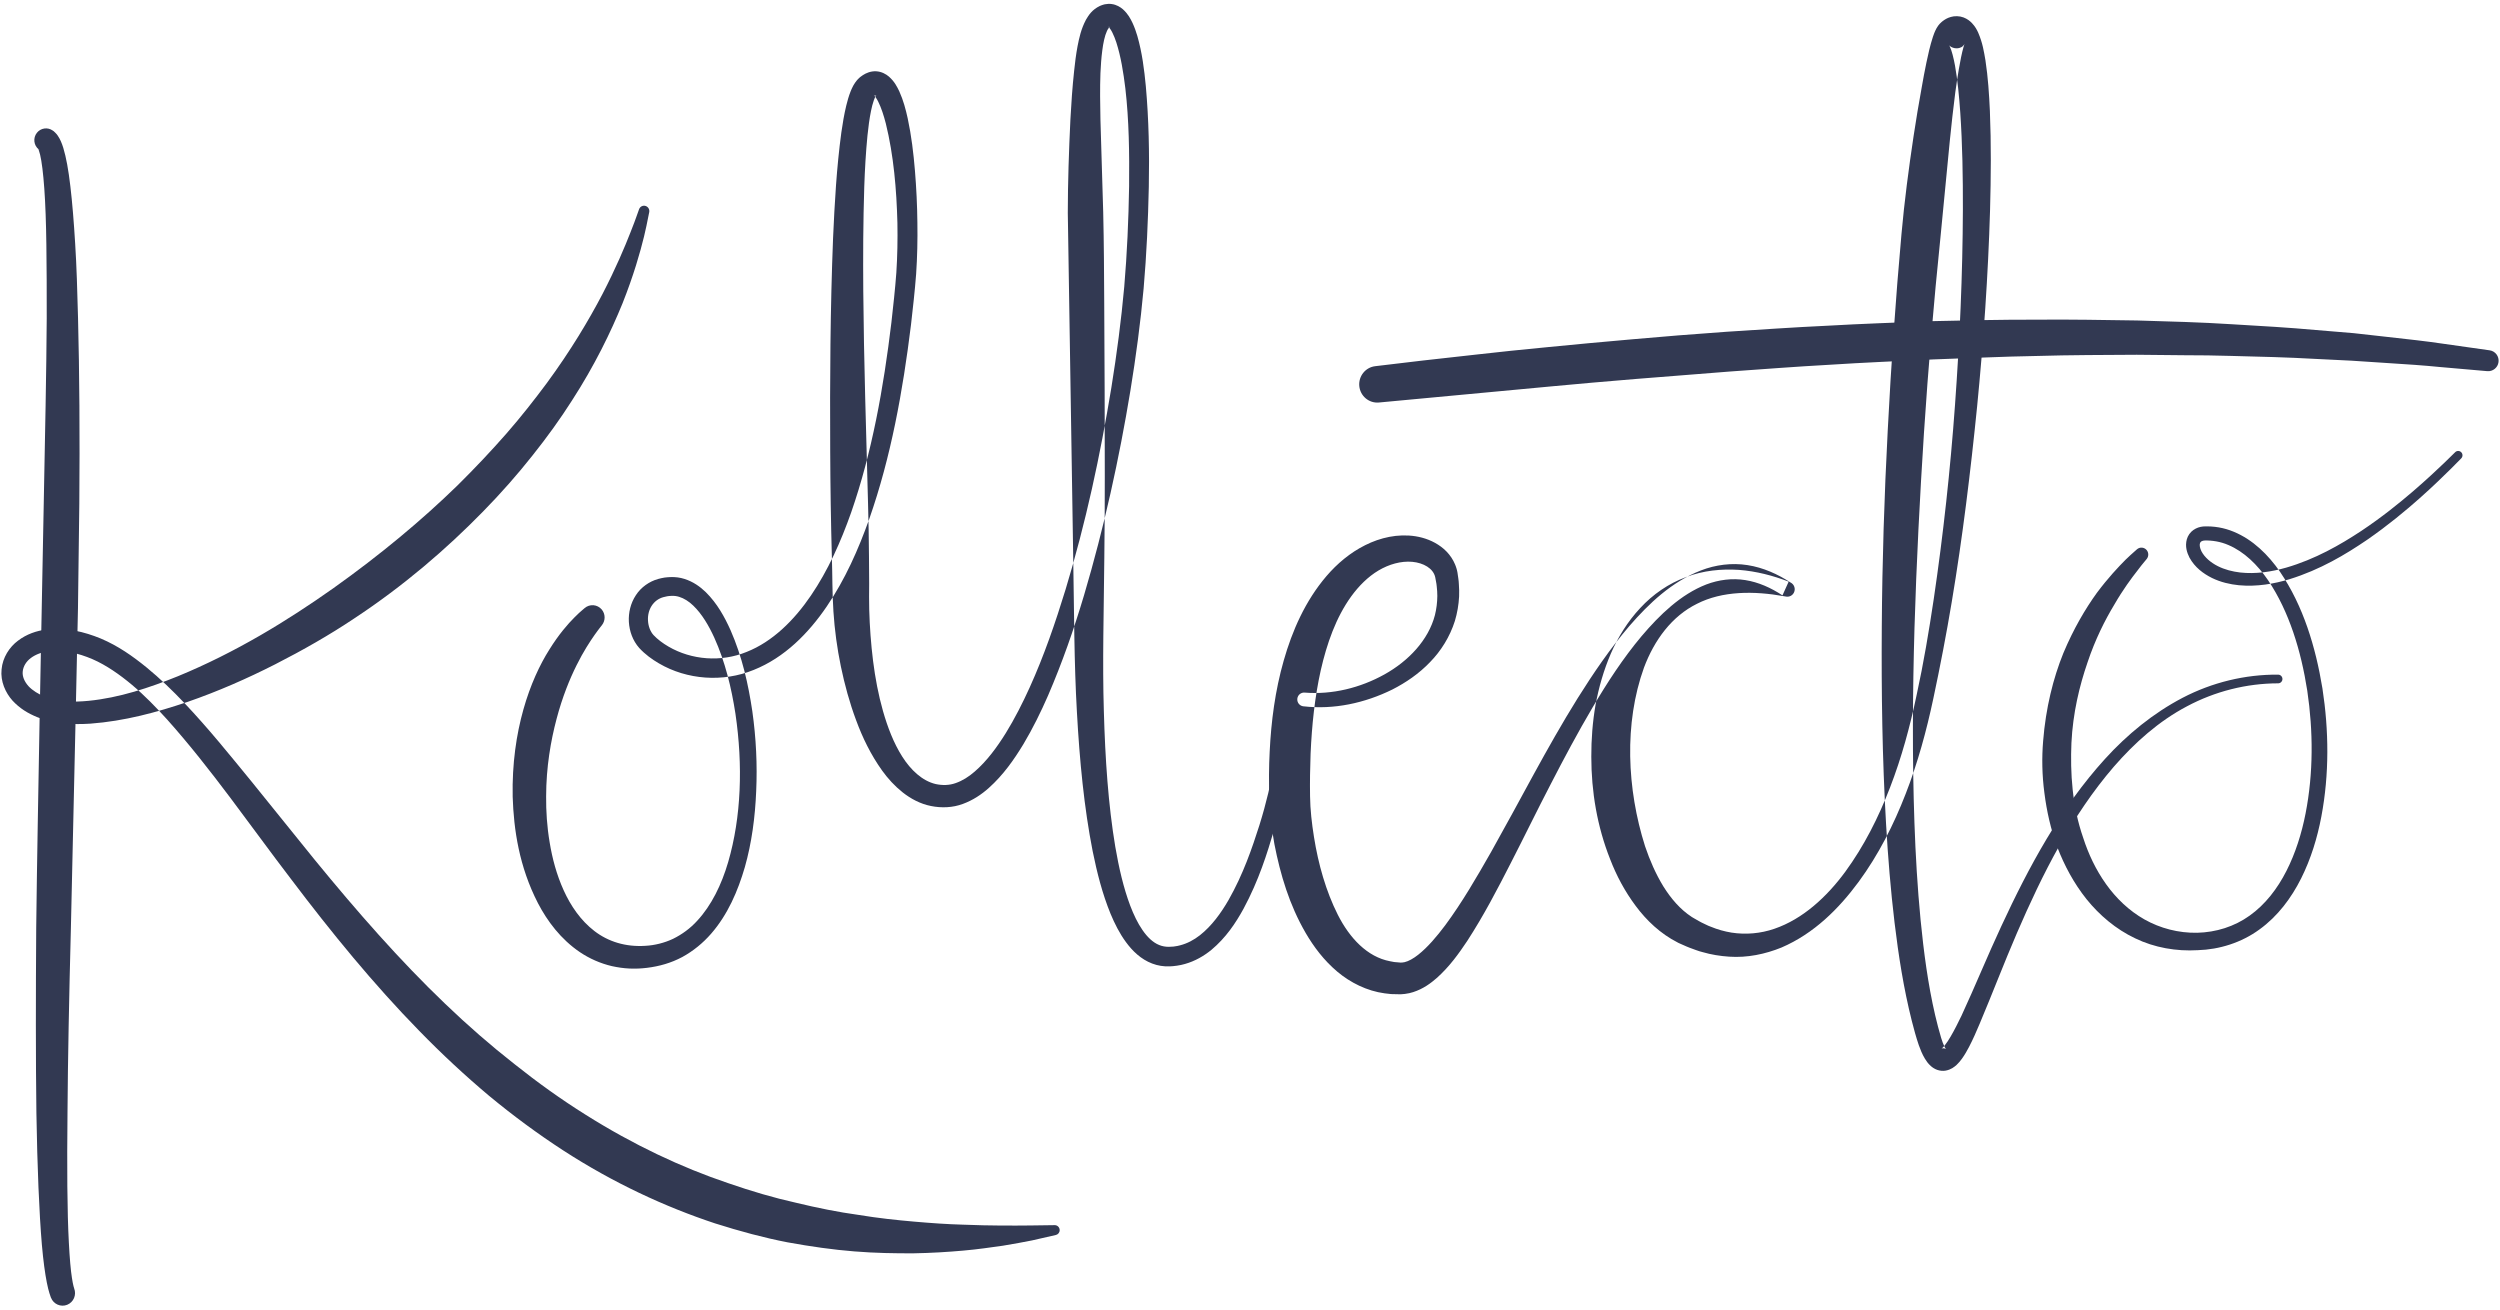 <?xml version="1.0" encoding="UTF-8" standalone="no"?>
<svg width="84px" height="44px" viewBox="0 0 84 44" version="1.1" xmlns="http://www.w3.org/2000/svg" xmlns:xlink="http://www.w3.org/1999/xlink">
    <!-- Generator: Sketch 3.7.2 (28276) - http://www.bohemiancoding.com/sketch -->
    <title>Kollecto_BlackLogoWhiteRectangle</title>
    <desc>Created with Sketch.</desc>
    <defs></defs>
    <g id="wilma" stroke="none" stroke-width="1" fill="none" fill-rule="evenodd">
        <g id="Artboard-1" transform="translate(-48, -39)" fill="#323952">
            <g id="Kollecto_BlackLogoWhiteRectangle" transform="translate(48, 39)">
                <path d="M1.771,4.386 C1.771,4.386 1.779,4.392 1.794,4.402 C1.781,4.385 1.916,4.508 1.941,4.559 C2.023,4.677 2.077,4.811 2.127,4.97 C2.224,5.288 2.301,5.715 2.364,6.257 C2.428,6.797 2.481,7.448 2.526,8.192 C2.574,8.937 2.598,9.776 2.622,10.689 C2.669,12.516 2.684,14.645 2.665,16.923 C2.65,18.062 2.635,19.239 2.62,20.434 C2.594,21.629 2.568,22.843 2.542,24.057 C2.488,26.483 2.433,28.909 2.382,31.183 C2.323,33.456 2.28,35.577 2.268,37.392 C2.249,39.206 2.257,40.717 2.314,41.759 C2.341,42.279 2.376,42.682 2.417,42.939 C2.457,43.201 2.492,43.291 2.492,43.291 C2.577,43.509 2.472,43.755 2.257,43.841 C2.041,43.927 1.798,43.82 1.713,43.602 L1.706,43.586 C1.706,43.586 1.63,43.392 1.573,43.093 C1.513,42.79 1.454,42.363 1.407,41.824 C1.316,40.746 1.253,39.222 1.223,37.395 C1.199,35.569 1.202,33.442 1.217,31.164 C1.243,28.886 1.291,26.458 1.333,24.031 C1.38,21.606 1.426,19.18 1.47,16.906 C1.514,14.634 1.559,12.514 1.57,10.7 C1.575,9.793 1.565,8.963 1.558,8.229 C1.548,7.496 1.526,6.858 1.489,6.342 C1.452,5.826 1.403,5.426 1.347,5.195 C1.333,5.138 1.319,5.093 1.308,5.061 C1.3,5.04 1.293,5.023 1.288,5.009 C1.281,4.997 1.303,5.029 1.316,5.037 C1.324,5.043 1.331,5.047 1.338,5.051 L1.327,5.042 C1.313,5.03 1.306,5.024 1.306,5.024 L1.3,5.019 C1.131,4.882 1.104,4.633 1.24,4.462 C1.37,4.298 1.603,4.267 1.771,4.386" id="Fill-2"></path>
                <path d="M21.814,7.127 C21.814,7.127 21.8,7.198 21.772,7.334 C21.745,7.471 21.706,7.672 21.641,7.941 C21.511,8.474 21.293,9.246 20.915,10.197 C20.529,11.143 19.987,12.27 19.212,13.467 C18.829,14.069 18.386,14.685 17.888,15.309 C17.393,15.935 16.839,16.567 16.227,17.191 C15.005,18.441 13.565,19.684 11.897,20.783 C11.068,21.338 10.176,21.846 9.244,22.322 C8.311,22.796 7.33,23.229 6.299,23.585 C5.266,23.935 4.187,24.229 3.033,24.315 C2.744,24.333 2.45,24.336 2.15,24.306 C1.999,24.291 1.848,24.268 1.695,24.235 C1.613,24.215 1.553,24.199 1.453,24.169 L1.255,24.098 C0.94,23.97 0.665,23.805 0.42,23.54 C0.185,23.278 0.01,22.894 0.053,22.492 C0.087,22.093 0.318,21.739 0.606,21.526 C0.894,21.307 1.23,21.193 1.554,21.153 C2.207,21.072 2.834,21.228 3.385,21.454 C3.971,21.702 4.456,22.046 4.919,22.421 C5.378,22.797 5.799,23.204 6.2,23.627 C7.001,24.471 7.722,25.369 8.446,26.253 C9.16,27.137 9.871,28.018 10.577,28.893 C11.994,30.625 13.437,32.274 14.957,33.727 C15.715,34.455 16.492,35.131 17.282,35.75 C18.067,36.376 18.864,36.946 19.669,37.45 C21.276,38.464 22.904,39.229 24.467,39.754 C25.246,40.024 26.005,40.248 26.74,40.411 C27.472,40.588 28.175,40.729 28.842,40.82 C29.508,40.93 30.137,40.997 30.721,41.047 C31.306,41.098 31.846,41.135 32.335,41.148 C33.313,41.188 34.088,41.181 34.618,41.176 C35.149,41.169 35.432,41.165 35.432,41.165 L35.438,41.165 C35.529,41.164 35.604,41.238 35.605,41.33 C35.607,41.411 35.551,41.479 35.476,41.496 C35.476,41.496 35.196,41.56 34.672,41.679 C34.408,41.735 34.081,41.789 33.695,41.856 C33.308,41.909 32.862,41.978 32.358,42.021 C31.855,42.066 31.296,42.101 30.684,42.112 C30.074,42.113 29.41,42.105 28.703,42.047 C27.996,41.991 27.246,41.885 26.46,41.742 C25.675,41.59 24.861,41.371 24.023,41.105 C22.355,40.553 20.608,39.747 18.92,38.651 C18.076,38.103 17.244,37.49 16.433,36.819 C15.627,36.142 14.84,35.411 14.081,34.631 C12.559,33.075 11.139,31.339 9.778,29.536 C8.406,27.744 7.112,25.85 5.618,24.178 C5.243,23.764 4.855,23.364 4.437,23.013 C4.023,22.666 3.568,22.348 3.112,22.15 C2.625,21.94 2.116,21.827 1.647,21.881 C1.415,21.907 1.201,21.987 1.039,22.107 C0.877,22.227 0.781,22.392 0.764,22.558 C0.744,22.725 0.82,22.899 0.953,23.051 C1.087,23.199 1.301,23.327 1.498,23.406 L1.692,23.473 L1.851,23.513 C1.969,23.537 2.09,23.554 2.213,23.565 C2.461,23.584 2.718,23.572 2.974,23.548 C4.006,23.447 5.021,23.109 5.981,22.72 C7.907,21.927 9.648,20.863 11.21,19.757 C12.773,18.645 14.169,17.482 15.368,16.314 C15.963,15.726 16.513,15.142 17.016,14.568 C17.518,13.993 17.964,13.422 18.37,12.876 C19.177,11.778 19.787,10.752 20.242,9.882 C20.694,9.009 20.996,8.29 21.187,7.799 C21.286,7.556 21.355,7.36 21.402,7.229 C21.449,7.098 21.473,7.03 21.473,7.03 C21.507,6.937 21.608,6.889 21.7,6.923 C21.784,6.954 21.831,7.042 21.814,7.127" id="Fill-3"></path>
                <path d="M20.228,21.001 C20.228,21.001 20.205,21.031 20.159,21.089 C20.11,21.149 20.053,21.232 19.978,21.334 C19.825,21.553 19.604,21.886 19.373,22.352 C19.141,22.817 18.896,23.416 18.701,24.154 C18.506,24.89 18.352,25.769 18.35,26.758 C18.346,27.252 18.378,27.773 18.469,28.307 C18.556,28.84 18.701,29.389 18.938,29.912 C19.174,30.434 19.511,30.929 19.974,31.284 C20.439,31.641 21.024,31.824 21.692,31.779 C21.992,31.763 22.323,31.683 22.616,31.544 C22.91,31.399 23.189,31.199 23.426,30.938 C23.906,30.421 24.245,29.722 24.466,28.968 C24.908,27.452 24.966,25.717 24.711,23.982 C24.578,23.115 24.366,22.234 23.999,21.423 C23.815,21.022 23.588,20.631 23.293,20.348 C23.147,20.207 22.983,20.103 22.818,20.053 C22.734,20.027 22.654,20.018 22.565,20.021 C22.497,20.022 22.463,20.029 22.422,20.034 C22.376,20.042 22.332,20.051 22.29,20.064 C21.951,20.157 21.748,20.487 21.773,20.859 C21.783,21.04 21.85,21.218 21.957,21.337 C22.093,21.482 22.268,21.613 22.461,21.725 C23.235,22.177 24.228,22.257 25.088,21.904 C25.958,21.56 26.683,20.841 27.249,20.008 C27.819,19.171 28.25,18.211 28.601,17.213 C29.298,15.207 29.687,13.039 29.952,10.828 C30.013,10.277 30.077,9.711 30.117,9.162 C30.153,8.609 30.163,8.049 30.153,7.488 C30.124,6.369 30.028,5.223 29.764,4.151 C29.696,3.888 29.613,3.625 29.507,3.413 C29.458,3.311 29.388,3.219 29.361,3.202 C29.347,3.193 29.364,3.212 29.403,3.214 C29.441,3.217 29.456,3.204 29.441,3.216 C29.438,3.219 29.435,3.22 29.429,3.226 C29.434,3.222 29.394,3.258 29.436,3.219 L29.4,3.26 C29.389,3.273 29.403,3.264 29.402,3.266 C29.41,3.254 29.396,3.282 29.388,3.301 C29.378,3.318 29.369,3.348 29.36,3.372 C29.323,3.476 29.291,3.602 29.265,3.732 C29.212,3.994 29.176,4.274 29.147,4.555 C29.036,5.686 29.018,6.857 29.005,8.027 C28.988,10.371 29.052,12.743 29.118,15.124 C29.134,15.72 29.15,16.316 29.166,16.913 C29.183,17.51 29.194,18.108 29.198,18.708 L29.204,19.613 L29.201,20.059 C29.202,20.206 29.201,20.339 29.206,20.486 C29.222,21.06 29.264,21.636 29.335,22.207 C29.407,22.777 29.513,23.344 29.668,23.89 C29.824,24.435 30.026,24.966 30.315,25.421 C30.602,25.874 30.99,26.239 31.439,26.344 C31.666,26.393 31.898,26.389 32.113,26.311 C32.334,26.234 32.552,26.099 32.751,25.924 C33.154,25.576 33.495,25.114 33.796,24.63 C34.096,24.143 34.359,23.624 34.599,23.095 C35.079,22.033 35.461,20.924 35.803,19.807 C36.482,17.571 36.971,15.29 37.342,13.023 C37.525,11.889 37.674,10.757 37.775,9.631 C37.87,8.511 37.92,7.376 37.938,6.265 C37.949,5.152 37.936,4.045 37.812,2.971 C37.747,2.438 37.662,1.904 37.51,1.429 C37.471,1.312 37.428,1.199 37.379,1.102 C37.333,1.005 37.271,0.922 37.24,0.9 C37.225,0.89 37.231,0.899 37.256,0.904 C37.269,0.905 37.281,0.907 37.288,0.905 C37.27,0.914 37.328,0.891 37.3,0.903 C37.291,0.908 37.255,0.921 37.268,0.919 C37.285,0.912 37.225,0.964 37.194,1.041 C37.118,1.202 37.068,1.45 37.037,1.693 C37.004,1.94 36.987,2.198 36.975,2.456 C36.956,2.975 36.964,3.501 36.975,4.024 C37.007,5.075 37.038,6.114 37.068,7.138 C37.092,8.166 37.097,9.181 37.102,10.181 C37.107,11.182 37.111,12.167 37.116,13.136 C37.119,15.075 37.13,16.948 37.105,18.746 C37.088,20.548 37.039,22.262 37.089,23.884 C37.134,25.506 37.238,27.045 37.474,28.454 C37.595,29.157 37.749,29.83 37.976,30.432 C38.091,30.731 38.223,31.014 38.387,31.249 C38.548,31.485 38.741,31.671 38.95,31.753 C39.051,31.795 39.169,31.814 39.267,31.813 C39.338,31.807 39.434,31.81 39.479,31.797 C39.534,31.788 39.588,31.783 39.65,31.763 C39.891,31.702 40.115,31.582 40.316,31.425 C40.717,31.109 41.026,30.678 41.276,30.246 C41.774,29.372 42.073,28.49 42.316,27.727 C42.556,26.96 42.704,26.287 42.805,25.739 C42.907,25.191 42.953,24.764 42.982,24.476 C43.013,24.189 43.018,24.038 43.018,24.038 C43.025,23.809 43.214,23.629 43.441,23.636 C43.668,23.643 43.845,23.835 43.838,24.064 C43.837,24.103 43.831,24.141 43.819,24.177 L43.815,24.189 C43.815,24.189 43.63,24.768 43.345,25.862 C43.202,26.409 43.031,27.084 42.811,27.878 C42.579,28.666 42.298,29.578 41.781,30.537 C41.52,31.011 41.194,31.506 40.7,31.918 C40.452,32.12 40.154,32.294 39.816,32.389 C39.735,32.416 39.639,32.431 39.545,32.447 C39.442,32.466 39.384,32.462 39.303,32.47 C39.095,32.478 38.903,32.447 38.713,32.375 C38.333,32.231 38.047,31.949 37.832,31.655 C37.613,31.357 37.453,31.034 37.314,30.702 C37.041,30.035 36.861,29.329 36.713,28.598 C36.426,27.136 36.275,25.57 36.184,23.921 C36.089,22.271 36.091,20.54 36.06,18.749 C36.004,15.157 35.943,11.266 35.878,7.15 C35.879,6.119 35.915,5.073 35.966,4.007 C35.995,3.474 36.031,2.937 36.09,2.39 C36.119,2.115 36.152,1.839 36.205,1.556 C36.262,1.271 36.32,0.983 36.489,0.662 C36.583,0.503 36.694,0.327 36.955,0.2 C36.997,0.181 36.993,0.185 37.015,0.176 C37.018,0.174 37.109,0.144 37.123,0.144 C37.196,0.13 37.276,0.124 37.354,0.136 C37.514,0.157 37.642,0.236 37.73,0.312 C37.903,0.469 37.982,0.624 38.053,0.771 C38.122,0.919 38.171,1.063 38.214,1.206 C38.377,1.777 38.446,2.336 38.5,2.898 C38.6,4.02 38.622,5.144 38.6,6.276 C38.576,7.41 38.526,8.538 38.426,9.691 C38.322,10.837 38.168,11.983 37.981,13.129 C37.603,15.422 37.099,17.721 36.424,19.999 C36.085,21.137 35.691,22.266 35.213,23.374 C34.971,23.926 34.704,24.472 34.389,25 C34.071,25.524 33.711,26.04 33.222,26.477 C32.978,26.695 32.69,26.888 32.354,27.011 C32.013,27.14 31.631,27.153 31.281,27.082 C30.925,27.012 30.601,26.838 30.331,26.625 C30.06,26.41 29.833,26.16 29.642,25.895 C29.26,25.362 28.981,24.786 28.764,24.196 C28.544,23.606 28.38,23.002 28.253,22.392 C28.127,21.782 28.043,21.165 28.003,20.543 C27.96,19.897 27.972,19.333 27.951,18.73 C27.918,17.537 27.9,16.34 27.895,15.145 C27.883,12.755 27.897,10.372 27.991,8.001 C28.044,6.815 28.109,5.635 28.27,4.445 C28.313,4.146 28.362,3.848 28.436,3.541 C28.474,3.387 28.517,3.231 28.583,3.064 C28.602,3.021 28.616,2.982 28.641,2.935 C28.665,2.889 28.681,2.85 28.731,2.779 C28.751,2.751 28.781,2.71 28.794,2.696 L28.831,2.656 C28.896,2.589 28.887,2.606 28.919,2.577 C28.94,2.559 28.968,2.541 28.994,2.524 C29.098,2.456 29.253,2.387 29.436,2.395 C29.619,2.404 29.772,2.491 29.868,2.574 C30.06,2.745 30.139,2.911 30.215,3.066 C30.356,3.379 30.432,3.676 30.498,3.973 C30.625,4.566 30.694,5.151 30.742,5.734 C30.79,6.317 30.818,6.897 30.824,7.476 C30.833,8.055 30.821,8.632 30.782,9.208 C30.738,9.788 30.674,10.343 30.61,10.908 C30.334,13.15 29.936,15.355 29.209,17.431 C28.841,18.465 28.395,19.472 27.778,20.378 C27.168,21.274 26.363,22.095 25.323,22.51 C24.29,22.933 23.082,22.842 22.141,22.29 C21.907,22.154 21.678,21.989 21.478,21.772 C21.256,21.52 21.149,21.206 21.13,20.897 C21.113,20.588 21.187,20.269 21.364,20.001 C21.537,19.73 21.821,19.535 22.112,19.454 C22.185,19.433 22.258,19.418 22.331,19.406 C22.408,19.397 22.492,19.389 22.544,19.39 C22.694,19.385 22.852,19.405 22.995,19.451 C23.285,19.542 23.525,19.711 23.717,19.899 C24.101,20.28 24.344,20.727 24.545,21.171 C24.938,22.067 25.143,22.99 25.278,23.897 C25.406,24.805 25.448,25.704 25.408,26.582 C25.372,27.459 25.258,28.318 25.027,29.135 C24.791,29.946 24.45,30.733 23.896,31.37 C23.62,31.687 23.289,31.958 22.921,32.158 C22.548,32.356 22.157,32.468 21.74,32.519 C21.629,32.536 21.554,32.534 21.46,32.543 C21.343,32.548 21.256,32.546 21.152,32.543 C20.953,32.534 20.755,32.505 20.56,32.462 C20.172,32.371 19.805,32.208 19.484,31.992 C18.841,31.556 18.391,30.952 18.075,30.346 C17.443,29.12 17.261,27.872 17.226,26.769 C17.181,24.546 17.818,22.836 18.458,21.826 C18.776,21.315 19.081,20.965 19.302,20.745 C19.417,20.629 19.505,20.549 19.559,20.505 C19.615,20.457 19.643,20.433 19.643,20.433 C19.814,20.285 20.071,20.306 20.218,20.479 C20.346,20.631 20.345,20.85 20.228,21.001" id="Fill-4"></path>
                <path d="M72.13,18.781 C72.13,18.781 72.102,18.815 72.047,18.881 C71.992,18.947 71.911,19.046 71.817,19.173 C71.62,19.424 71.335,19.805 71.037,20.322 C70.729,20.832 70.4,21.48 70.139,22.263 C69.871,23.042 69.649,23.954 69.6,24.963 C69.559,25.967 69.62,27.077 69.997,28.155 C70.342,29.228 71.005,30.302 72.059,30.896 C72.581,31.189 73.194,31.353 73.826,31.341 C74.454,31.326 75.074,31.136 75.591,30.763 C76.111,30.393 76.522,29.859 76.825,29.262 C77.129,28.664 77.336,28.004 77.468,27.329 C77.732,25.975 77.725,24.563 77.525,23.212 C77.316,21.868 76.916,20.547 76.206,19.494 C75.85,18.975 75.4,18.534 74.872,18.312 C74.614,18.199 74.323,18.152 74.062,18.161 C74.032,18.163 73.981,18.179 73.962,18.193 C73.94,18.209 73.929,18.225 73.919,18.253 C73.898,18.31 73.916,18.421 73.968,18.522 C74.075,18.73 74.286,18.905 74.516,19.021 C74.75,19.14 75.01,19.205 75.271,19.236 C75.797,19.294 76.326,19.211 76.814,19.073 C77.794,18.789 78.631,18.306 79.335,17.842 C80.04,17.372 80.617,16.903 81.081,16.505 C81.545,16.106 81.895,15.774 82.133,15.547 C82.368,15.318 82.493,15.195 82.493,15.195 L82.495,15.193 C82.552,15.137 82.644,15.139 82.699,15.197 C82.754,15.254 82.753,15.345 82.697,15.402 C82.697,15.402 82.573,15.527 82.339,15.763 C82.102,15.996 81.754,16.338 81.29,16.75 C80.825,17.161 80.246,17.646 79.532,18.14 C78.816,18.627 77.965,19.141 76.925,19.462 C76.405,19.617 75.833,19.72 75.227,19.664 C74.926,19.634 74.616,19.563 74.323,19.42 C74.033,19.276 73.748,19.067 73.566,18.735 C73.483,18.57 73.411,18.362 73.478,18.118 C73.512,17.998 73.593,17.88 73.698,17.808 C73.806,17.734 73.907,17.702 74.03,17.689 C74.386,17.672 74.727,17.731 75.052,17.866 C75.702,18.134 76.214,18.645 76.607,19.21 C77.389,20.358 77.804,21.732 78.034,23.132 C78.25,24.537 78.268,26.002 77.998,27.434 C77.863,28.149 77.647,28.857 77.317,29.517 C76.988,30.174 76.529,30.789 75.919,31.229 C75.313,31.674 74.567,31.905 73.846,31.926 C73.126,31.969 72.391,31.842 71.742,31.528 C71.091,31.22 70.539,30.748 70.108,30.213 C69.678,29.674 69.361,29.076 69.128,28.471 C68.903,27.862 68.768,27.245 68.692,26.645 C68.612,26.045 68.603,25.458 68.649,24.902 C68.737,23.788 68.988,22.787 69.326,21.952 C69.673,21.12 70.076,20.445 70.451,19.925 C70.835,19.411 71.179,19.049 71.42,18.806 C71.545,18.684 71.64,18.601 71.704,18.544 C71.767,18.488 71.801,18.458 71.801,18.458 C71.896,18.373 72.041,18.383 72.125,18.479 C72.2,18.566 72.2,18.694 72.13,18.781" id="Fill-5"></path>
                <path d="M43.836,23.271 C44.764,23.347 45.708,23.111 46.517,22.661 C47.321,22.214 47.995,21.51 48.214,20.666 C48.266,20.456 48.292,20.241 48.294,20.025 C48.292,19.917 48.289,19.808 48.274,19.7 C48.269,19.646 48.262,19.592 48.25,19.538 L48.223,19.393 C48.156,19.096 47.828,18.912 47.451,18.877 C47.073,18.844 46.671,18.959 46.318,19.168 C45.964,19.379 45.658,19.686 45.402,20.037 C44.889,20.745 44.582,21.624 44.377,22.523 C44.175,23.429 44.078,24.371 44.036,25.322 C44.019,25.798 44.01,26.276 44.018,26.756 C44.024,27.207 44.076,27.664 44.15,28.125 C44.296,29.041 44.553,29.947 44.95,30.735 C45.348,31.522 45.942,32.152 46.701,32.297 L46.843,32.324 L46.991,32.337 L47.028,32.34 L47.046,32.342 C47.068,32.342 47.026,32.343 47.035,32.343 L47.046,32.343 C47.074,32.342 47.118,32.342 47.113,32.341 C47.116,32.343 47.166,32.335 47.193,32.329 C47.326,32.299 47.492,32.206 47.651,32.08 C47.974,31.825 48.278,31.464 48.56,31.088 C49.124,30.327 49.616,29.478 50.1,28.628 C50.578,27.772 51.05,26.906 51.521,26.038 C51.996,25.171 52.482,24.307 53.007,23.464 C53.535,22.622 54.097,21.795 54.75,21.03 C55.406,20.277 56.164,19.55 57.152,19.166 C57.641,18.976 58.191,18.904 58.718,18.988 C59.246,19.07 59.736,19.292 60.167,19.575 L60.168,19.575 C60.29,19.639 60.338,19.79 60.275,19.913 C60.224,20.014 60.115,20.064 60.011,20.045 L59.96,20.036 C58.926,19.848 57.867,19.855 57.021,20.286 C56.172,20.704 55.584,21.508 55.238,22.431 C54.564,24.302 54.665,26.513 55.273,28.431 C55.434,28.91 55.636,29.37 55.89,29.785 C56.147,30.196 56.46,30.56 56.837,30.805 C56.858,30.817 56.828,30.802 56.84,30.809 L56.862,30.821 L56.906,30.847 L56.995,30.898 C57.052,30.93 57.117,30.97 57.169,30.995 C57.275,31.04 57.369,31.1 57.486,31.139 C57.71,31.232 57.943,31.297 58.181,31.336 C58.655,31.409 59.152,31.369 59.622,31.206 C60.572,30.881 61.378,30.139 62.002,29.29 C62.628,28.434 63.117,27.468 63.504,26.463 C63.894,25.456 64.176,24.414 64.4,23.346 C64.633,22.28 64.813,21.201 64.975,20.12 C65.294,17.956 65.532,15.778 65.689,13.595 C65.847,11.412 65.945,9.223 65.953,7.04 C65.956,5.95 65.938,4.858 65.865,3.782 C65.827,3.245 65.778,2.708 65.688,2.203 C65.643,1.959 65.58,1.695 65.509,1.553 C65.495,1.521 65.476,1.503 65.498,1.529 C65.514,1.545 65.542,1.573 65.611,1.6 C65.68,1.629 65.778,1.63 65.835,1.611 C65.898,1.592 65.917,1.577 65.929,1.568 L65.934,1.565 C65.93,1.569 66.004,1.495 65.964,1.536 C65.953,1.548 65.955,1.548 65.975,1.525 C65.987,1.512 66.003,1.486 66.006,1.481 C66.011,1.473 65.989,1.525 65.976,1.573 C65.915,1.786 65.864,2.055 65.819,2.313 C65.774,2.575 65.734,2.841 65.697,3.109 C65.628,3.645 65.569,4.186 65.514,4.728 L65.198,7.989 C64.974,10.164 64.79,12.347 64.646,14.531 C64.505,16.716 64.393,18.903 64.327,21.09 C64.264,23.277 64.249,25.465 64.325,27.646 C64.363,28.736 64.427,29.824 64.531,30.905 C64.638,31.985 64.778,33.063 65.02,34.105 C65.079,34.363 65.15,34.626 65.222,34.872 C65.255,34.981 65.298,35.1 65.339,35.177 C65.359,35.216 65.381,35.246 65.381,35.246 C65.381,35.248 65.37,35.238 65.347,35.231 C65.323,35.221 65.286,35.22 65.261,35.225 C65.212,35.238 65.227,35.244 65.251,35.223 C65.275,35.204 65.309,35.168 65.342,35.127 C65.409,35.044 65.477,34.938 65.541,34.829 C65.67,34.609 65.79,34.368 65.907,34.126 C66.362,33.144 66.778,32.12 67.243,31.122 C68.169,29.126 69.231,27.147 70.73,25.498 C71.476,24.677 72.35,23.962 73.337,23.445 C74.324,22.93 75.437,22.658 76.546,22.668 C76.625,22.668 76.69,22.734 76.69,22.814 C76.69,22.895 76.625,22.96 76.546,22.96 C75.48,22.961 74.424,23.23 73.484,23.731 C72.539,24.228 71.726,24.954 71.022,25.764 C69.614,27.4 68.625,29.364 67.765,31.359 C67.333,32.362 66.946,33.38 66.514,34.404 C66.406,34.661 66.294,34.918 66.159,35.178 C66.09,35.308 66.018,35.439 65.92,35.574 C65.871,35.642 65.816,35.711 65.739,35.783 C65.661,35.851 65.559,35.938 65.374,35.973 C65.283,35.99 65.177,35.978 65.089,35.947 C65.002,35.915 64.933,35.869 64.882,35.824 C64.779,35.734 64.724,35.648 64.675,35.569 C64.58,35.409 64.527,35.27 64.472,35.119 C64.377,34.843 64.307,34.574 64.236,34.3 C63.961,33.207 63.79,32.105 63.657,31.002 C63.525,29.9 63.436,28.795 63.372,27.691 C63.244,25.483 63.213,23.275 63.228,21.069 C63.242,18.863 63.312,16.659 63.428,14.458 C63.542,12.256 63.692,10.057 63.89,7.86 C63.988,6.76 64.133,5.665 64.297,4.57 C64.38,4.023 64.47,3.476 64.571,2.928 C64.619,2.653 64.67,2.378 64.728,2.1 C64.788,1.82 64.845,1.549 64.946,1.237 C64.975,1.155 64.999,1.077 65.068,0.948 C65.079,0.928 65.105,0.888 65.125,0.86 C65.154,0.822 65.168,0.808 65.168,0.808 C65.138,0.837 65.224,0.75 65.233,0.744 L65.277,0.707 C65.345,0.658 65.421,0.605 65.55,0.569 C65.673,0.532 65.841,0.534 65.975,0.586 C66.108,0.637 66.19,0.708 66.254,0.772 C66.372,0.897 66.421,0.999 66.465,1.091 C66.62,1.45 66.659,1.732 66.711,2.027 C66.799,2.606 66.834,3.165 66.86,3.725 C66.906,4.842 66.896,5.95 66.866,7.055 C66.801,9.265 66.646,11.466 66.431,13.66 C66.21,15.854 65.945,18.042 65.58,20.218 C65.399,21.306 65.19,22.389 64.96,23.47 C64.731,24.55 64.437,25.633 64.031,26.672 C63.628,27.712 63.119,28.719 62.451,29.629 C61.785,30.532 60.952,31.367 59.858,31.837 C59.313,32.059 58.706,32.186 58.1,32.144 C57.798,32.124 57.496,32.076 57.206,31.991 C57.061,31.958 56.911,31.892 56.763,31.841 C56.689,31.814 56.635,31.787 56.57,31.759 L56.477,31.718 L56.43,31.697 L56.407,31.687 C56.403,31.686 56.359,31.662 56.365,31.665 C55.791,31.372 55.324,30.93 54.962,30.442 C54.597,29.955 54.313,29.422 54.101,28.87 C53.664,27.769 53.468,26.598 53.468,25.428 C53.466,24.843 53.51,24.256 53.612,23.674 C53.72,23.093 53.885,22.518 54.123,21.963 C54.363,21.41 54.689,20.882 55.114,20.428 C55.534,19.973 56.065,19.604 56.647,19.392 C57.226,19.167 57.843,19.11 58.428,19.148 C59.014,19.193 59.574,19.34 60.099,19.543 L59.891,20.005 L59.89,20.004 C59.504,19.749 59.082,19.56 58.641,19.491 C58.202,19.421 57.751,19.478 57.328,19.639 C56.477,19.971 55.769,20.653 55.153,21.38 C54.535,22.116 54.003,22.935 53.508,23.774 C53.012,24.615 52.551,25.48 52.101,26.353 C51.647,27.225 51.218,28.112 50.765,28.993 C50.314,29.876 49.856,30.758 49.299,31.616 C49.014,32.043 48.711,32.467 48.287,32.851 C48.072,33.039 47.821,33.226 47.483,33.335 C47.393,33.362 47.322,33.382 47.204,33.396 C47.139,33.404 47.122,33.404 47.088,33.406 L47.043,33.408 L47.016,33.407 L46.961,33.406 L46.742,33.401 L46.522,33.376 C45.933,33.297 45.37,33.017 44.929,32.644 C44.485,32.269 44.144,31.816 43.87,31.347 C43.321,30.402 43.02,29.386 42.82,28.362 C42.728,27.85 42.662,27.323 42.648,26.786 C42.633,26.279 42.634,25.769 42.661,25.258 C42.711,24.237 42.844,23.206 43.132,22.198 C43.418,21.194 43.854,20.194 44.57,19.356 C44.927,18.94 45.361,18.572 45.87,18.318 C46.376,18.064 46.966,17.926 47.563,18.019 C47.859,18.067 48.157,18.175 48.419,18.37 C48.55,18.467 48.67,18.589 48.766,18.733 C48.814,18.805 48.856,18.883 48.89,18.965 C48.907,19.002 48.924,19.054 48.939,19.103 C48.956,19.155 48.955,19.169 48.964,19.204 L48.97,19.233 L48.972,19.246 L48.976,19.272 L48.983,19.323 L48.998,19.424 C49.009,19.492 49.015,19.561 49.018,19.63 C49.031,19.767 49.029,19.906 49.026,20.044 C49.011,20.322 48.964,20.598 48.884,20.864 C48.716,21.393 48.42,21.87 48.047,22.25 C47.677,22.636 47.24,22.935 46.78,23.169 C45.857,23.624 44.817,23.85 43.798,23.732 L43.791,23.732 C43.666,23.717 43.576,23.603 43.59,23.476 C43.604,23.351 43.713,23.261 43.836,23.271" id="Fill-6"></path>
                <path d="M83.575,12.471 C83.575,12.471 82.992,12.42 81.972,12.331 C81.461,12.279 80.844,12.237 80.138,12.193 C79.784,12.169 79.409,12.145 79.012,12.119 C78.615,12.099 78.196,12.079 77.76,12.057 C76.888,12.007 75.942,11.982 74.941,11.958 C74.441,11.941 73.927,11.938 73.401,11.936 C72.876,11.931 72.339,11.926 71.794,11.92 C70.701,11.928 69.573,11.926 68.426,11.961 C67.28,11.979 66.115,12.039 64.951,12.077 C63.786,12.134 62.622,12.181 61.476,12.256 C60.33,12.319 59.203,12.407 58.113,12.484 C57.022,12.57 55.968,12.653 54.968,12.733 C53.968,12.816 53.023,12.897 52.152,12.98 C48.662,13.307 46.335,13.524 46.335,13.524 L46.332,13.524 C45.999,13.556 45.703,13.307 45.672,12.97 C45.642,12.638 45.88,12.343 46.206,12.304 C46.206,12.304 46.787,12.235 47.805,12.114 C48.315,12.057 48.933,11.988 49.643,11.909 C50.353,11.83 51.154,11.742 52.029,11.661 C52.904,11.573 53.853,11.488 54.857,11.399 C55.861,11.309 56.921,11.224 58.018,11.147 C59.116,11.077 60.25,10.998 61.404,10.944 C62.558,10.877 63.732,10.839 64.905,10.791 C66.08,10.766 67.254,10.737 68.41,10.741 C69.567,10.729 70.705,10.753 71.807,10.768 C72.908,10.8 73.973,10.829 74.982,10.894 C75.99,10.952 76.943,11.009 77.822,11.089 C78.261,11.126 78.682,11.161 79.082,11.194 C79.483,11.239 79.862,11.281 80.219,11.321 C80.934,11.399 81.555,11.47 82.06,11.545 C83.074,11.689 83.654,11.771 83.654,11.771 C83.844,11.798 83.977,11.976 83.95,12.168 C83.925,12.355 83.758,12.486 83.575,12.471" id="Fill-7"></path>
            </g>
        </g>
    </g>
</svg>